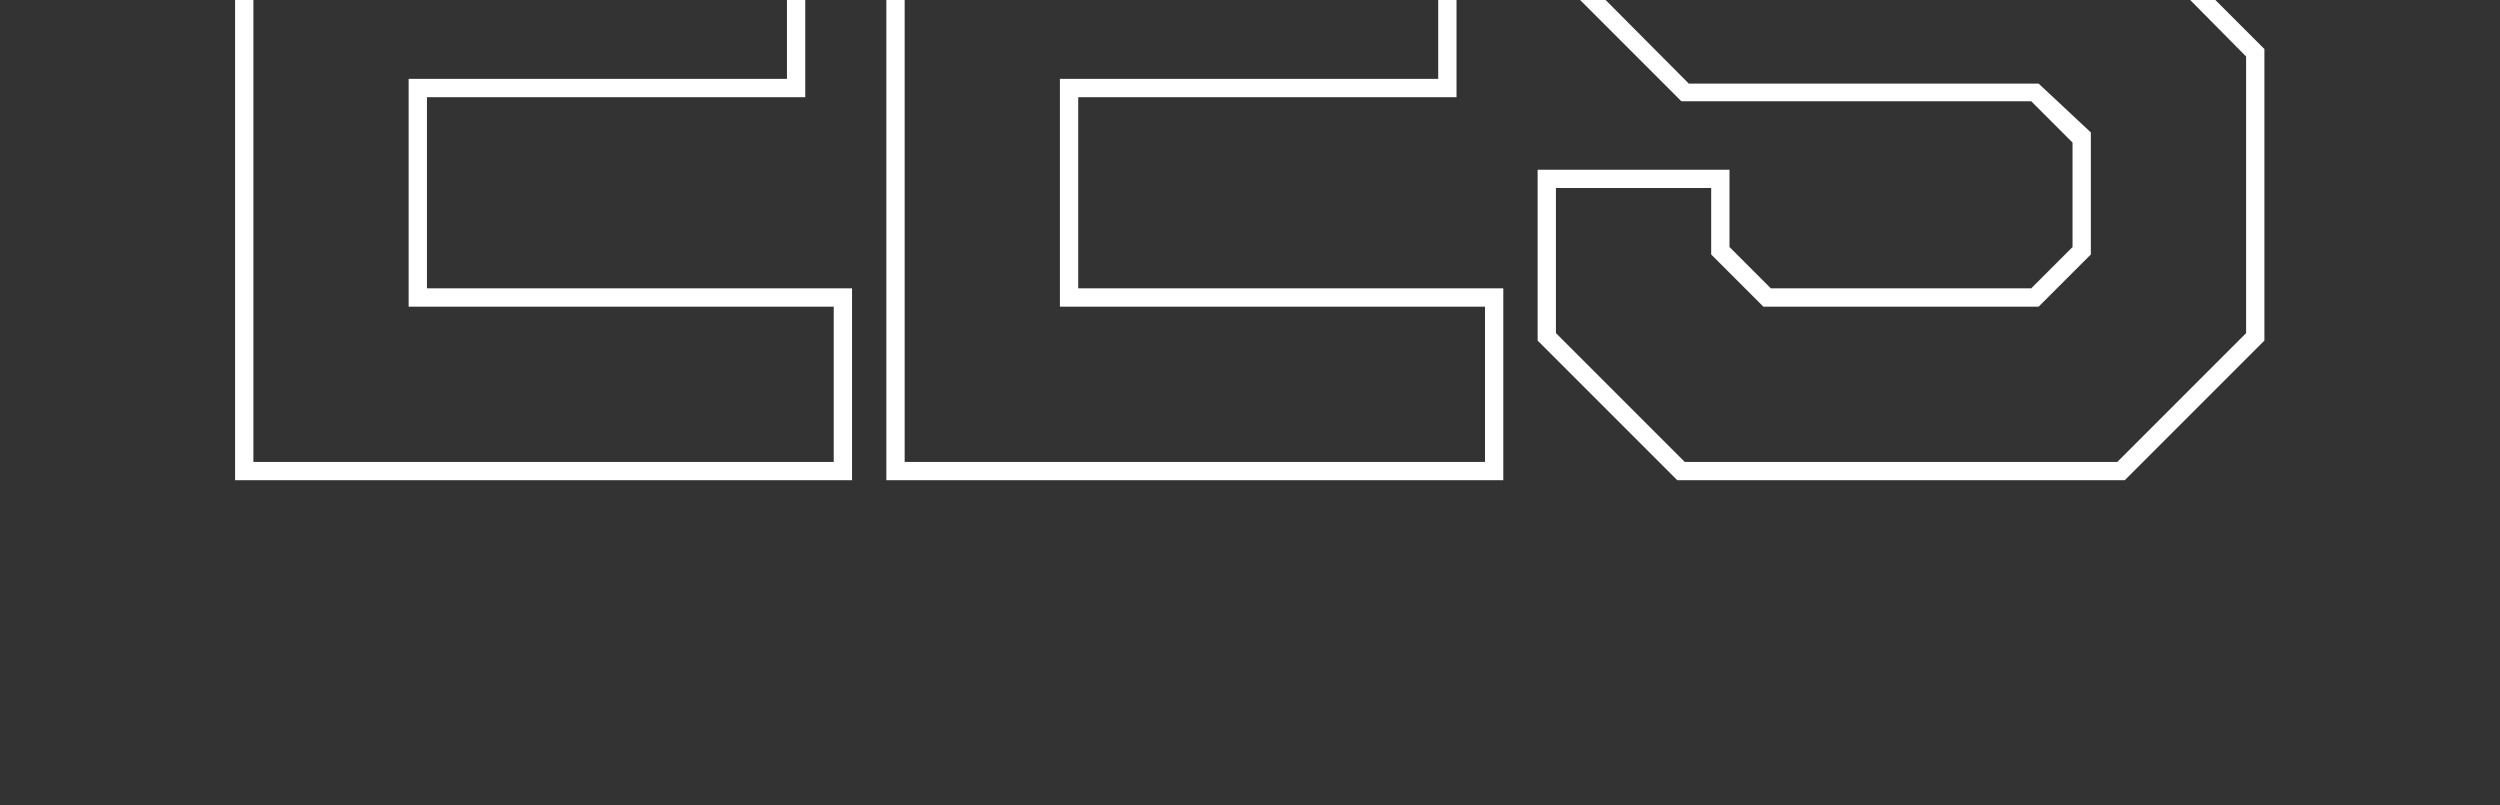 <svg width="177" height="57" viewBox="0 0 177 57" fill="none" xmlns="http://www.w3.org/2000/svg">
<rect x="0" y="0" width="177" height="57" fill="#333333" stroke="none"/>
<g clip-path="url(#clip0_3264_42)">
<path d="M16.644 34V-33.2H60.324V-19.616H30.228V-6.704H57.012V6.88H30.228V20.416H60.324V34H16.644ZM17.94 32.704H59.028V21.712H28.932V5.584H55.716V-5.408H28.932V-20.912H59.028V-31.904H17.94V32.704ZM62.754 34V-33.2H106.434V-19.616H76.338V-6.704H103.122V6.88H76.338V20.416H106.434V34H62.754ZM64.05 32.704H105.138V21.712H75.042V5.584H101.826V-5.408H75.042V-20.912H105.138V-31.904H64.05V32.704ZM118.752 34L108.864 24.112V12.016H122.448V17.488L125.376 20.416H143.808L146.736 17.488V10.096L143.808 7.168H119.04L109.152 -2.72V-23.312L119.04 -33.2H149.52L159.408 -23.312V-11.216H145.824V-16.688L142.896 -19.616H125.664L122.688 -16.688V-9.344L125.664 -6.416H150.432L160.32 3.472V24.112L150.432 34H118.752ZM119.28 32.704H149.904L159.024 23.584V4L149.904 -5.216H125.088L121.44 -8.768V-17.216L125.088 -20.912H143.424L147.12 -17.216V-12.512H158.112V-22.784L148.992 -31.904H119.568L110.448 -22.784V-3.248L119.568 5.92H144.336L148.032 9.376V18.016L144.336 21.712H124.848L121.152 18.016V13.312H110.16V23.584L119.28 32.704Z" fill="white"/>
</g>
<defs>
<clipPath id="clip0_3264_42">
<rect width="177" height="57" fill="white"/>
</clipPath>
</defs>
</svg>
